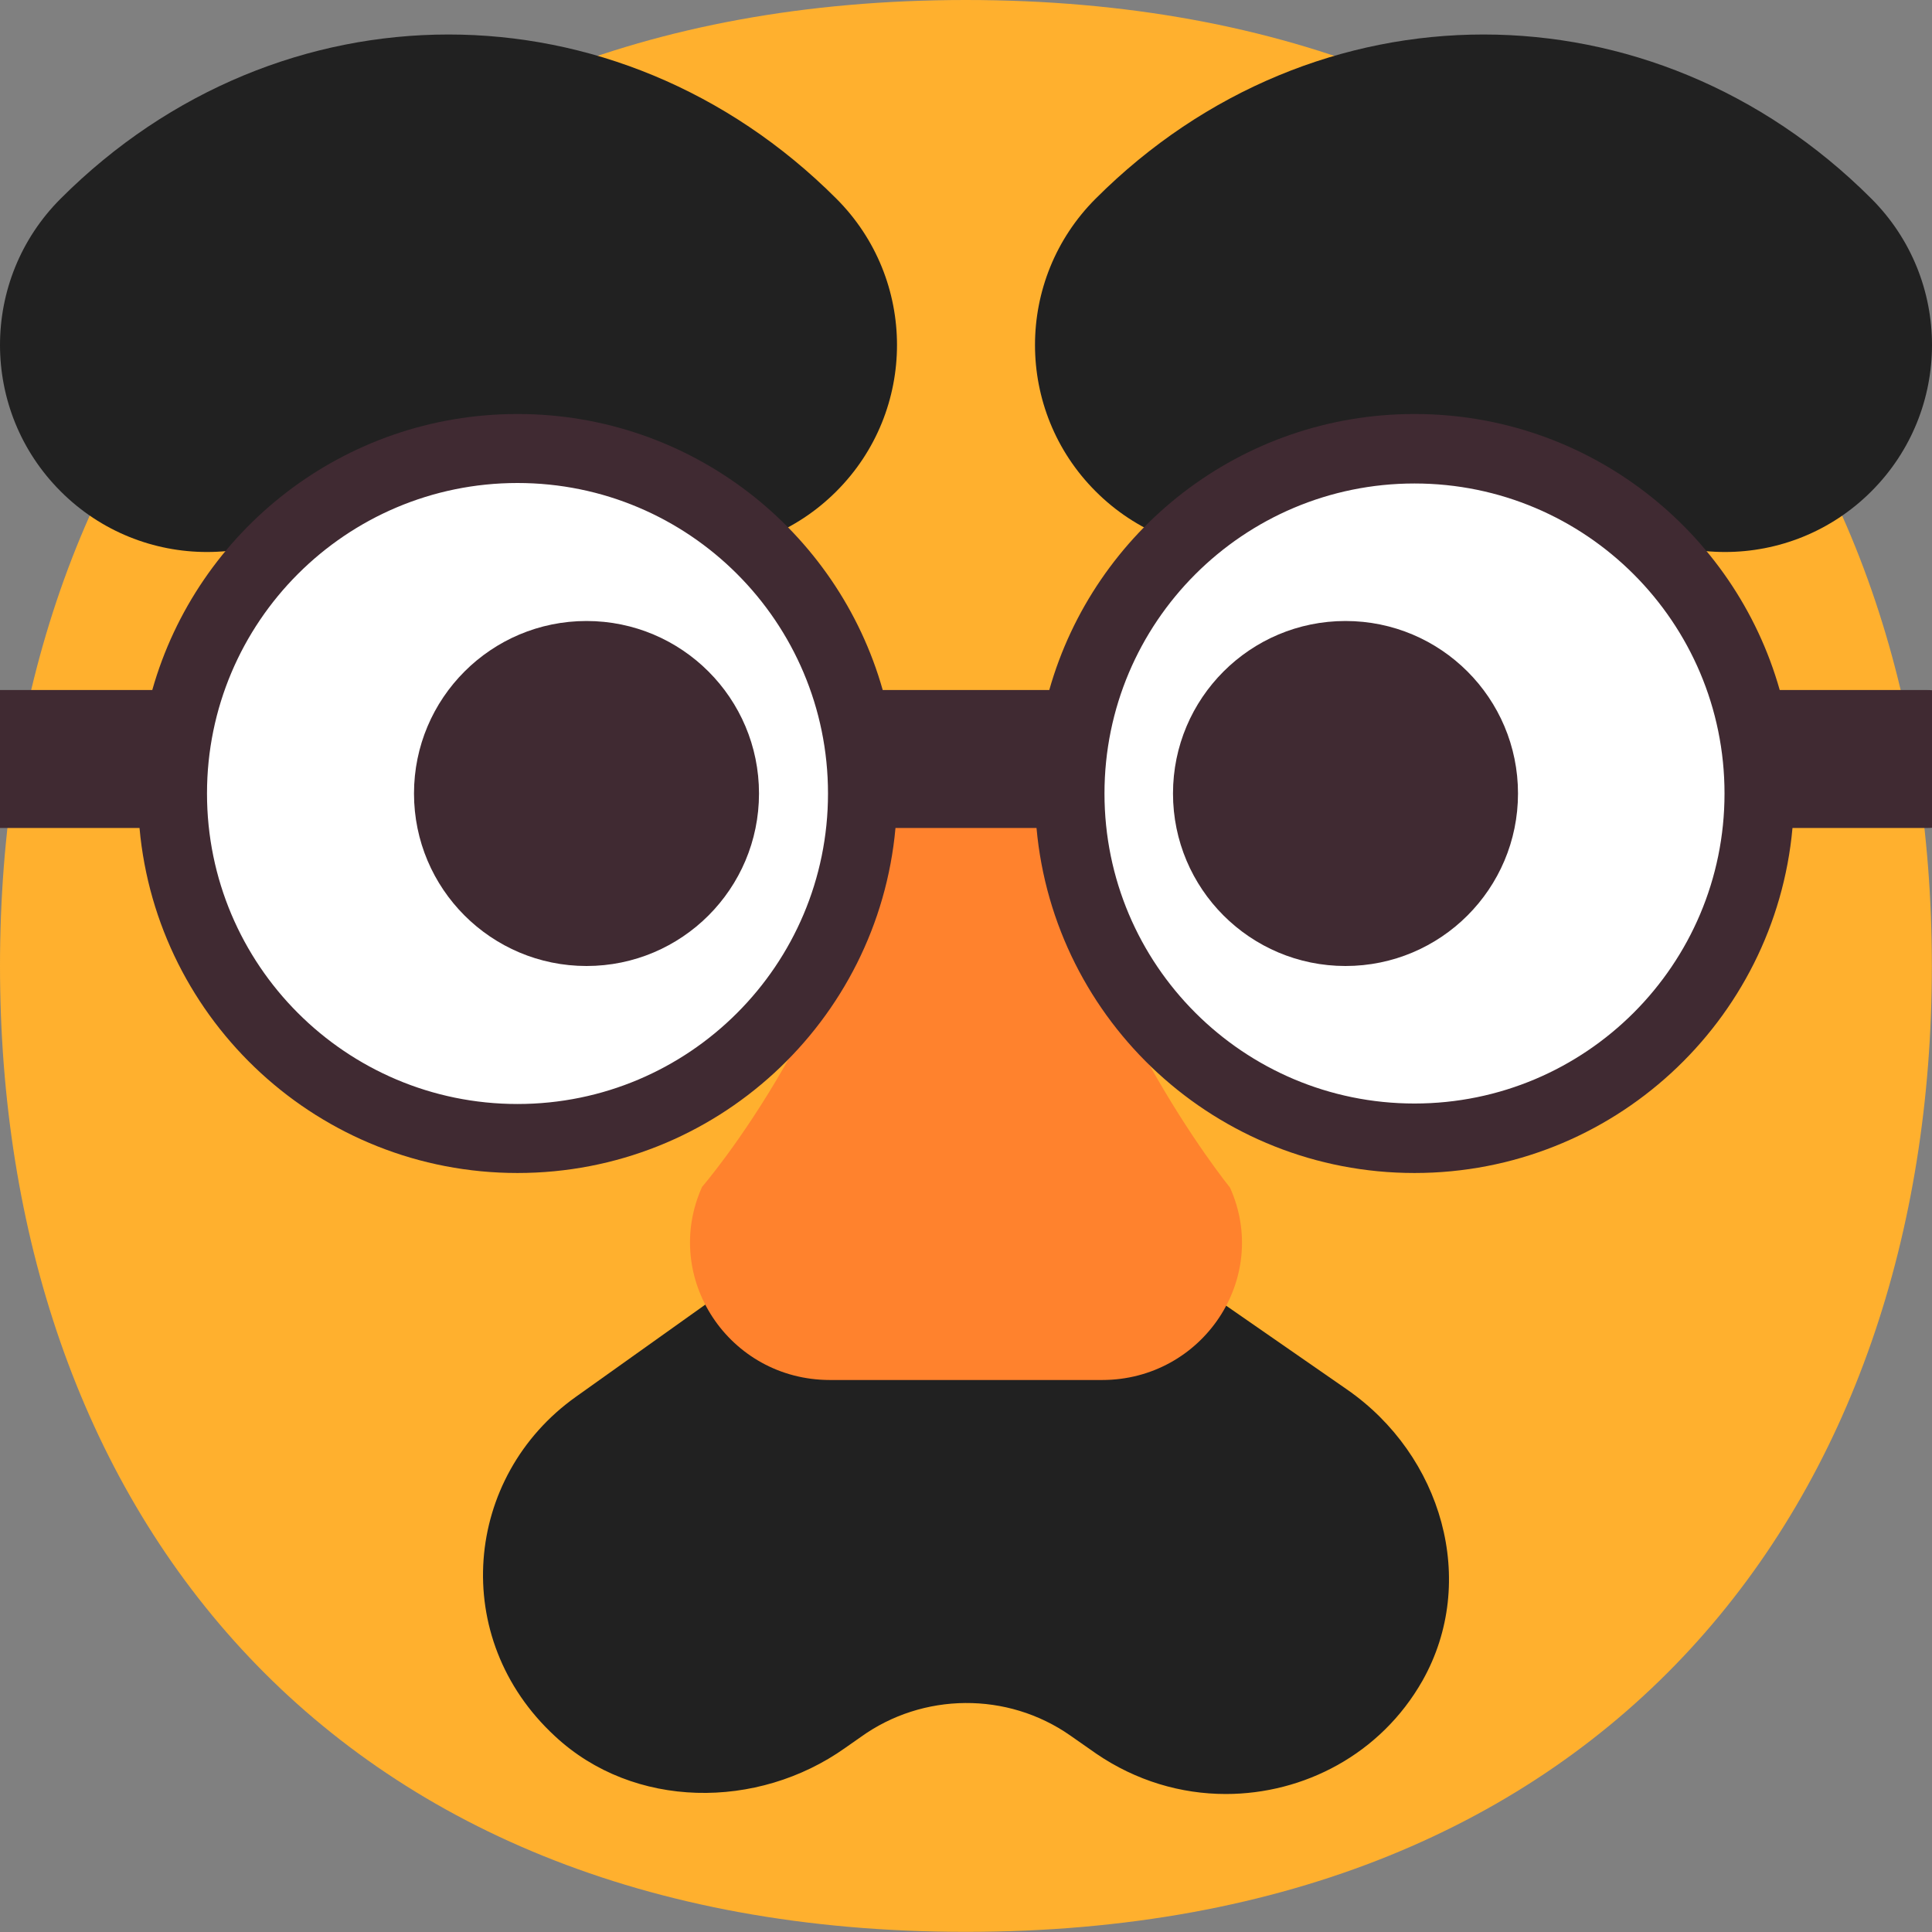 <svg viewBox="2 2 28 28" xmlns="http://www.w3.org/2000/svg">
<rect x="2" y="2" width="28" height="28" fill="#808080" stroke="none"/>
<path d="M15.999 29.998C25.333 29.998 29.998 23.73 29.998 15.999C29.998 8.268 25.333 2 15.999 2C6.664 2 2 8.268 2 15.999C2 23.73 6.664 29.998 15.999 29.998Z" fill="#FFB02E"/>
<path d="M9.879 9.121C9.05 8.293 7.95 8.293 7.121 9.121C5.95 10.293 4.05 10.293 2.879 9.121C1.707 7.95 1.707 6.05 2.879 4.879C6.05 1.707 10.95 1.707 14.121 4.879C15.293 6.05 15.293 7.95 14.121 9.121C12.95 10.293 11.05 10.293 9.879 9.121Z" fill="#212121"/>
<path d="M22.121 9.121C22.95 8.293 24.05 8.293 24.879 9.121C26.05 10.293 27.95 10.293 29.121 9.121C30.293 7.95 30.293 6.05 29.121 4.879C25.95 1.707 21.05 1.707 17.879 4.879C16.707 6.05 16.707 7.95 17.879 9.121C19.05 10.293 20.95 10.293 22.121 9.121Z" fill="#212121"/>
<path d="M17.89 27.417C18.465 27.809 19.115 28 19.765 28C20.893 28 22.009 27.427 22.616 26.357C23.429 24.915 22.898 23.091 21.521 22.137L17.836 19.582C16.698 18.797 15.181 18.808 14.053 19.603L10.347 22.243C8.721 23.399 8.504 25.742 10.043 27.162C11.181 28.223 12.98 28.233 14.249 27.332L14.476 27.173C15.376 26.526 16.601 26.516 17.511 27.152L17.89 27.417Z" fill="#212121"/>
<path d="M27.5 13.5C27.5 16.261 25.261 18.5 22.5 18.5C19.739 18.5 17.5 16.261 17.5 13.5C17.5 10.739 19.739 8.5 22.5 8.5C25.261 8.5 27.5 10.739 27.5 13.5Z" fill="white"/>
<path d="M14.502 13.502C14.502 16.264 12.264 18.503 9.502 18.503C6.741 18.503 4.502 16.264 4.502 13.502C4.502 10.741 6.741 8.502 9.502 8.502C12.264 8.502 14.502 10.741 14.502 13.502Z" fill="white"/>
<path d="M17.972 22H14.029C12.562 22 11.584 20.515 12.175 19.201C12.175 19.201 14.447 16.582 14.956 13H17.075C17.585 16.462 19.826 19.211 19.826 19.211C20.417 20.525 19.429 22 17.972 22Z" fill="#FF822D"/>
<path d="M8 13.5C8 12.119 9.119 11 10.5 11C11.881 11 13 12.119 13 13.5C13 14.881 11.881 16 10.5 16C9.119 16 8 14.881 8 13.5Z" fill="#402A32"/>
<path d="M19 13.5C19 12.119 20.119 11 21.5 11C22.881 11 24 12.119 24 13.5C24 14.881 22.881 16 21.5 16C20.119 16 19 14.881 19 13.5Z" fill="#402A32"/>
<path d="M9.5 8C12.018 8 14.14 9.691 14.793 12H17.207C17.86 9.691 19.982 8 22.5 8C25.018 8 27.14 9.691 27.793 12H29.913C30.511 12 31 12.45 31 13C31 13.55 30.511 14 29.913 14H27.978C27.725 16.803 25.369 19 22.5 19C19.631 19 17.275 16.803 17.022 14H14.978C14.725 16.803 12.369 19 9.5 19C6.631 19 4.275 16.803 4.022 14H2C1.448 14 1 13.552 1 13C1 12.448 1.448 12 2 12H4.207C4.86 9.691 6.982 8 9.5 8ZM5 13.5C5 15.985 7.015 18 9.5 18C11.985 18 14 15.985 14 13.5C14 11.015 11.985 9 9.5 9C7.015 9 5 11.015 5 13.5ZM18.007 13.5C18.007 15.981 20.019 17.993 22.5 17.993C24.981 17.993 26.993 15.981 26.993 13.5C26.993 11.019 24.981 9.007 22.5 9.007C20.019 9.007 18.007 11.019 18.007 13.5Z" fill="#402A32"/>
</svg>
